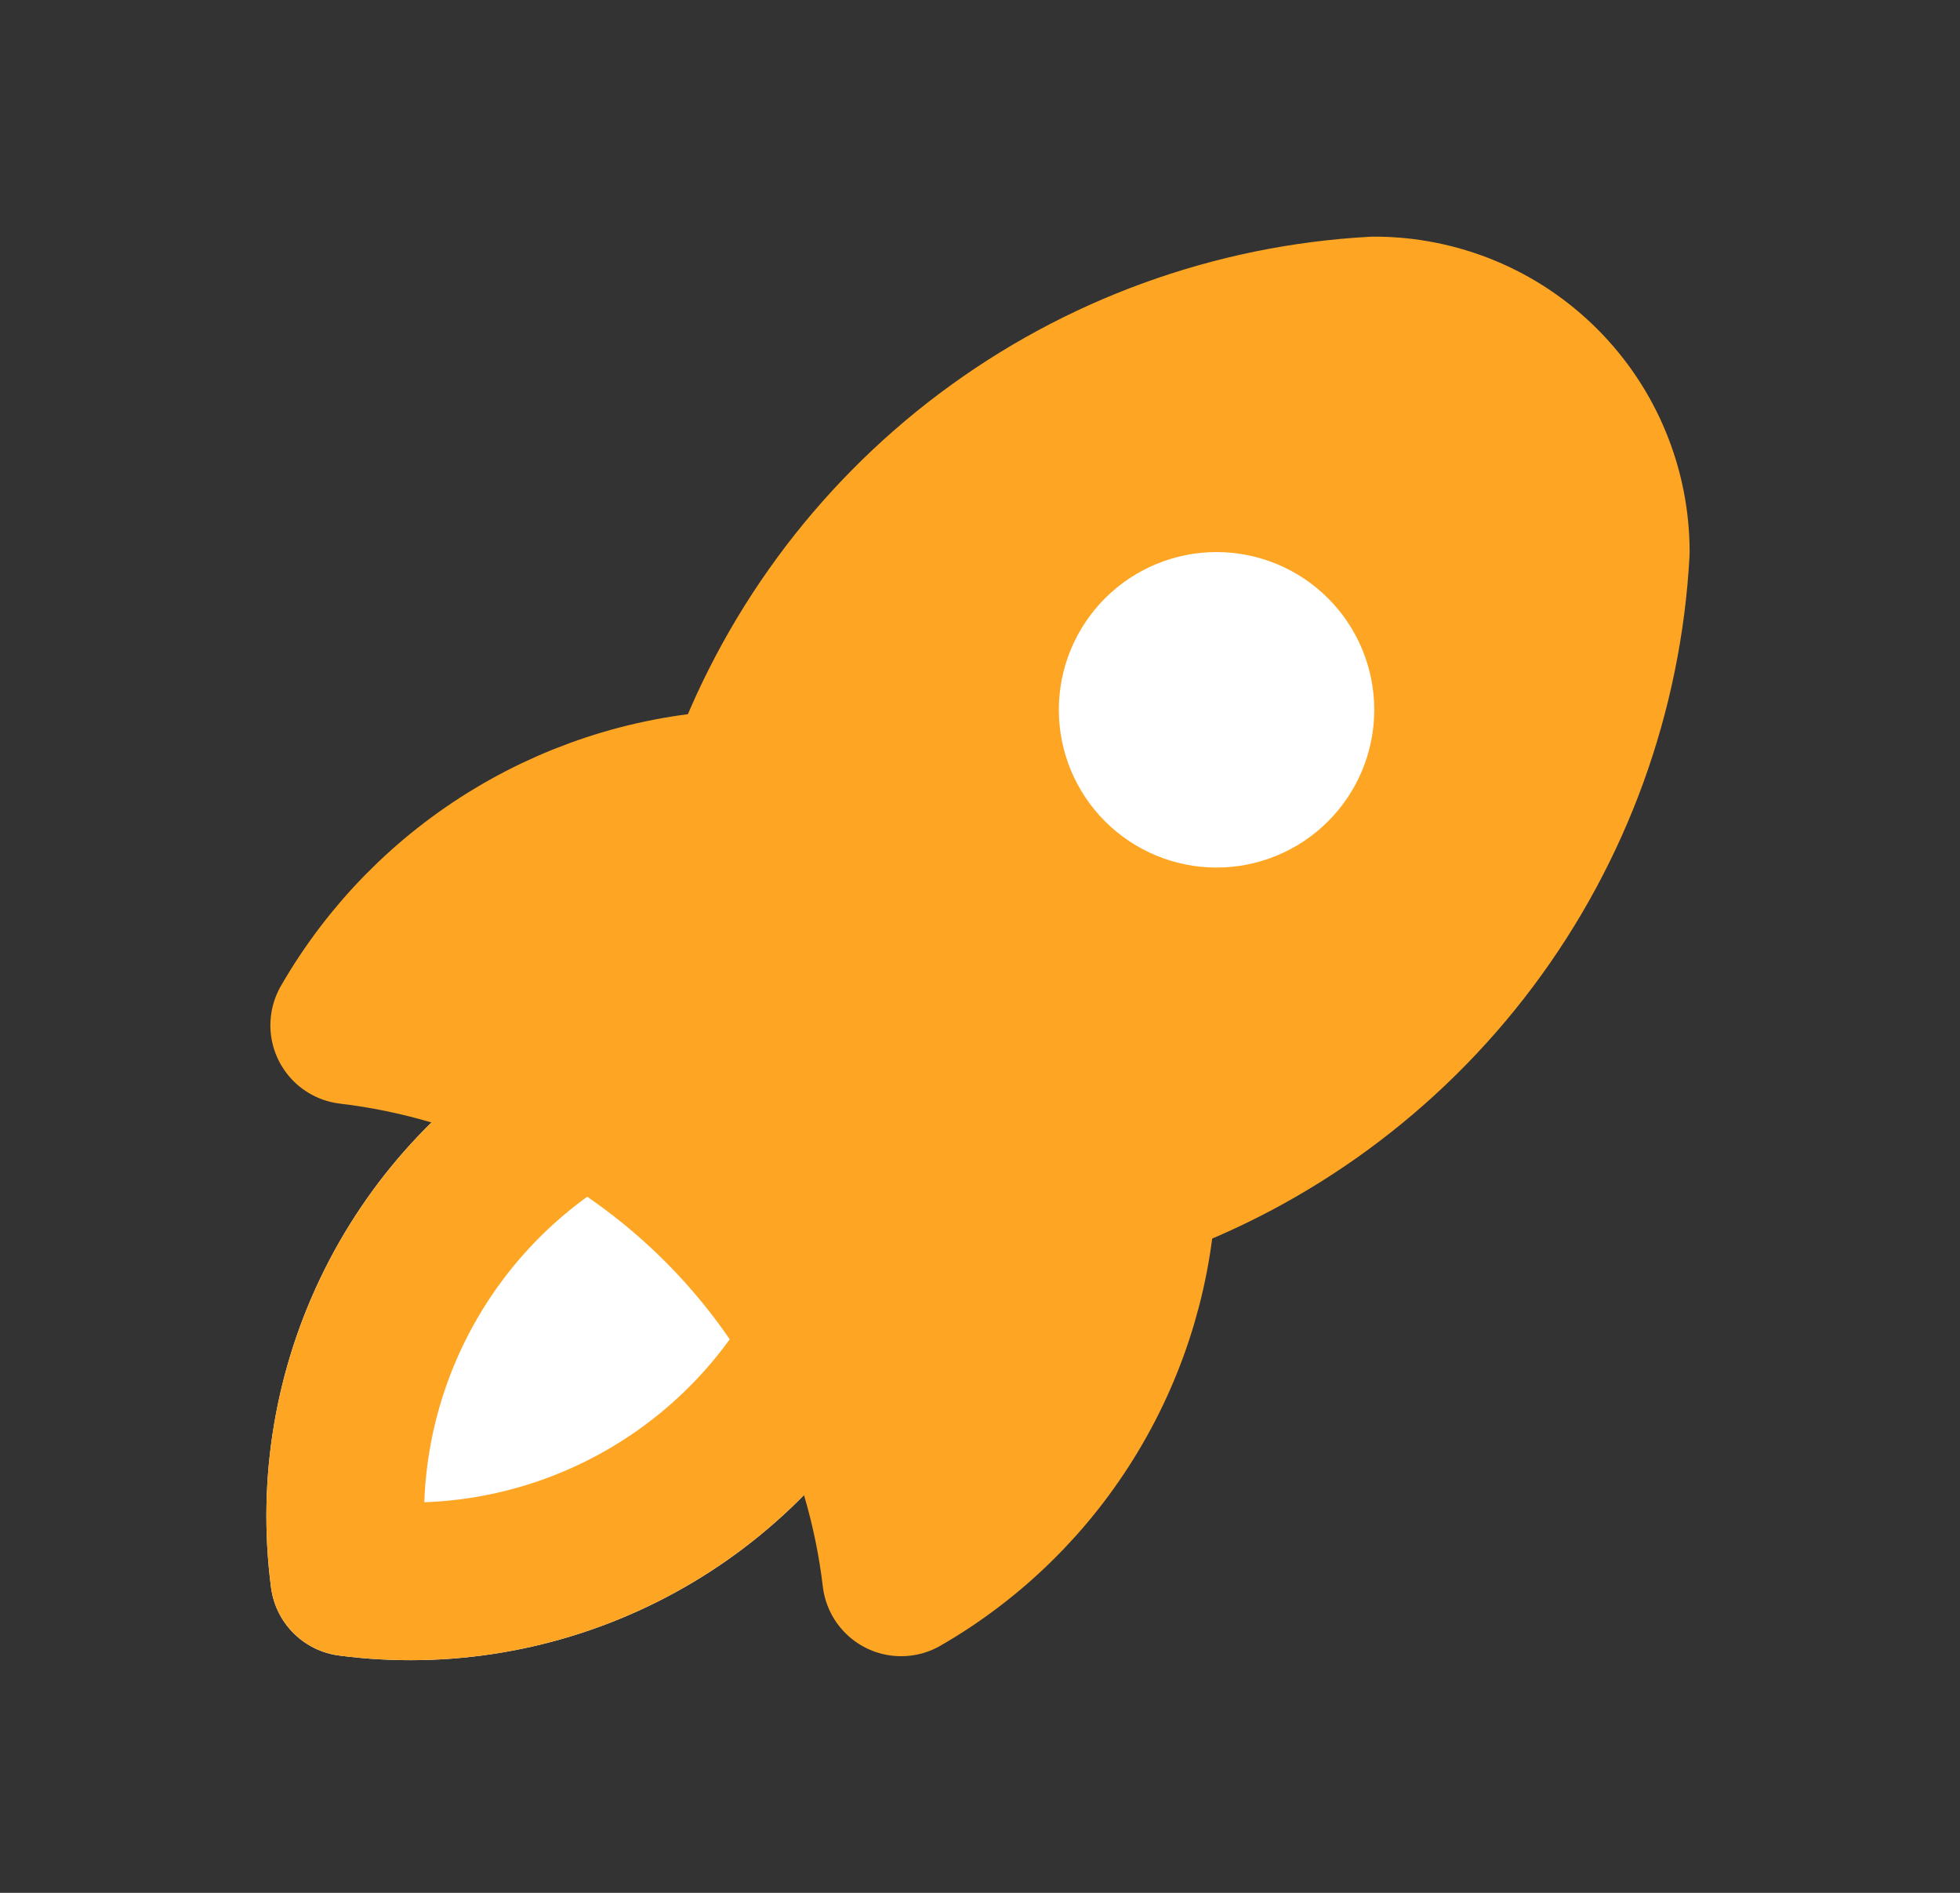 <svg xmlns="http://www.w3.org/2000/svg" width="29" height="28" viewBox="0 0 29 28" fill="none">
  <rect x="0" y="0" width="29" height="28" fill="#333333" stroke="none"/>
  <path d="M8.667 16.333C7.452 17.019 6.471 18.051 5.847 19.299C5.223 20.546 4.986 21.951 5.167 23.333C6.549 23.514 7.954 23.277 9.201 22.653C10.449 22.029 11.481 21.048 12.167 19.833C11.156 17.808 10.444 16.945 8.667 16.333Z" fill="white" stroke="white" stroke-width="2.333" stroke-linecap="round" stroke-linejoin="round"/>
  <path fill-rule="evenodd" clip-rule="evenodd" d="M5.167 15.167C7.247 15.414 9.183 16.354 10.665 17.835C12.146 19.317 13.086 21.253 13.333 23.333C14.364 22.739 15.227 21.891 15.839 20.87C16.452 19.85 16.794 18.69 16.833 17.5C18.792 16.811 20.503 15.556 21.749 13.895C22.995 12.234 23.72 10.24 23.833 8.167C23.833 7.238 23.465 6.348 22.808 5.692C22.152 5.035 21.262 4.667 20.333 4.667C18.26 4.78 16.266 5.505 14.605 6.751C12.944 7.997 11.689 9.708 11 11.667C9.81 11.706 8.65 12.048 7.629 12.661C6.609 13.273 5.761 14.136 5.167 15.167ZM17.175 11.325C16.956 11.106 16.833 10.809 16.833 10.5C16.833 10.191 16.956 9.894 17.175 9.675C17.394 9.456 17.691 9.333 18 9.333C18.309 9.333 18.606 9.456 18.825 9.675C19.044 9.894 19.167 10.191 19.167 10.5C19.167 10.809 19.044 11.106 18.825 11.325C18.606 11.544 18.309 11.667 18 11.667C17.691 11.667 17.394 11.544 17.175 11.325Z" fill="#FEA623"/>
  <path d="M8.667 16.333C7.452 17.019 6.471 18.051 5.847 19.299C5.223 20.546 4.986 21.951 5.167 23.333C6.549 23.514 7.954 23.277 9.201 22.653C10.449 22.029 11.481 21.048 12.167 19.833M5.167 15.167C7.247 15.414 9.183 16.354 10.665 17.835C12.146 19.317 13.086 21.253 13.333 23.333C14.364 22.739 15.227 21.891 15.839 20.87C16.452 19.85 16.794 18.69 16.833 17.5C18.792 16.811 20.503 15.556 21.749 13.895C22.995 12.234 23.72 10.24 23.833 8.167C23.833 7.238 23.465 6.348 22.808 5.692C22.152 5.035 21.262 4.667 20.333 4.667C18.26 4.78 16.266 5.505 14.605 6.751C12.944 7.997 11.689 9.708 11 11.667C9.81 11.706 8.65 12.048 7.629 12.661C6.609 13.273 5.761 14.136 5.167 15.167ZM16.833 10.5C16.833 10.809 16.956 11.106 17.175 11.325C17.394 11.544 17.691 11.667 18 11.667C18.309 11.667 18.606 11.544 18.825 11.325C19.044 11.106 19.167 10.809 19.167 10.5C19.167 10.191 19.044 9.894 18.825 9.675C18.606 9.456 18.309 9.333 18 9.333C17.691 9.333 17.394 9.456 17.175 9.675C16.956 9.894 16.833 10.191 16.833 10.5Z" stroke="#FEA623" stroke-width="2.333" stroke-linecap="round" stroke-linejoin="round"/>
  <path d="M17.175 11.325C16.956 11.106 16.833 10.809 16.833 10.5C16.833 10.191 16.956 9.894 17.175 9.675C17.394 9.456 17.691 9.333 18 9.333C18.309 9.333 18.606 9.456 18.825 9.675C19.044 9.894 19.167 10.191 19.167 10.5C19.167 10.809 19.044 11.106 18.825 11.325C18.606 11.544 18.309 11.667 18 11.667C17.691 11.667 17.394 11.544 17.175 11.325Z" stroke="white" stroke-width="2.333" stroke-linecap="round" stroke-linejoin="round"/>
</svg>